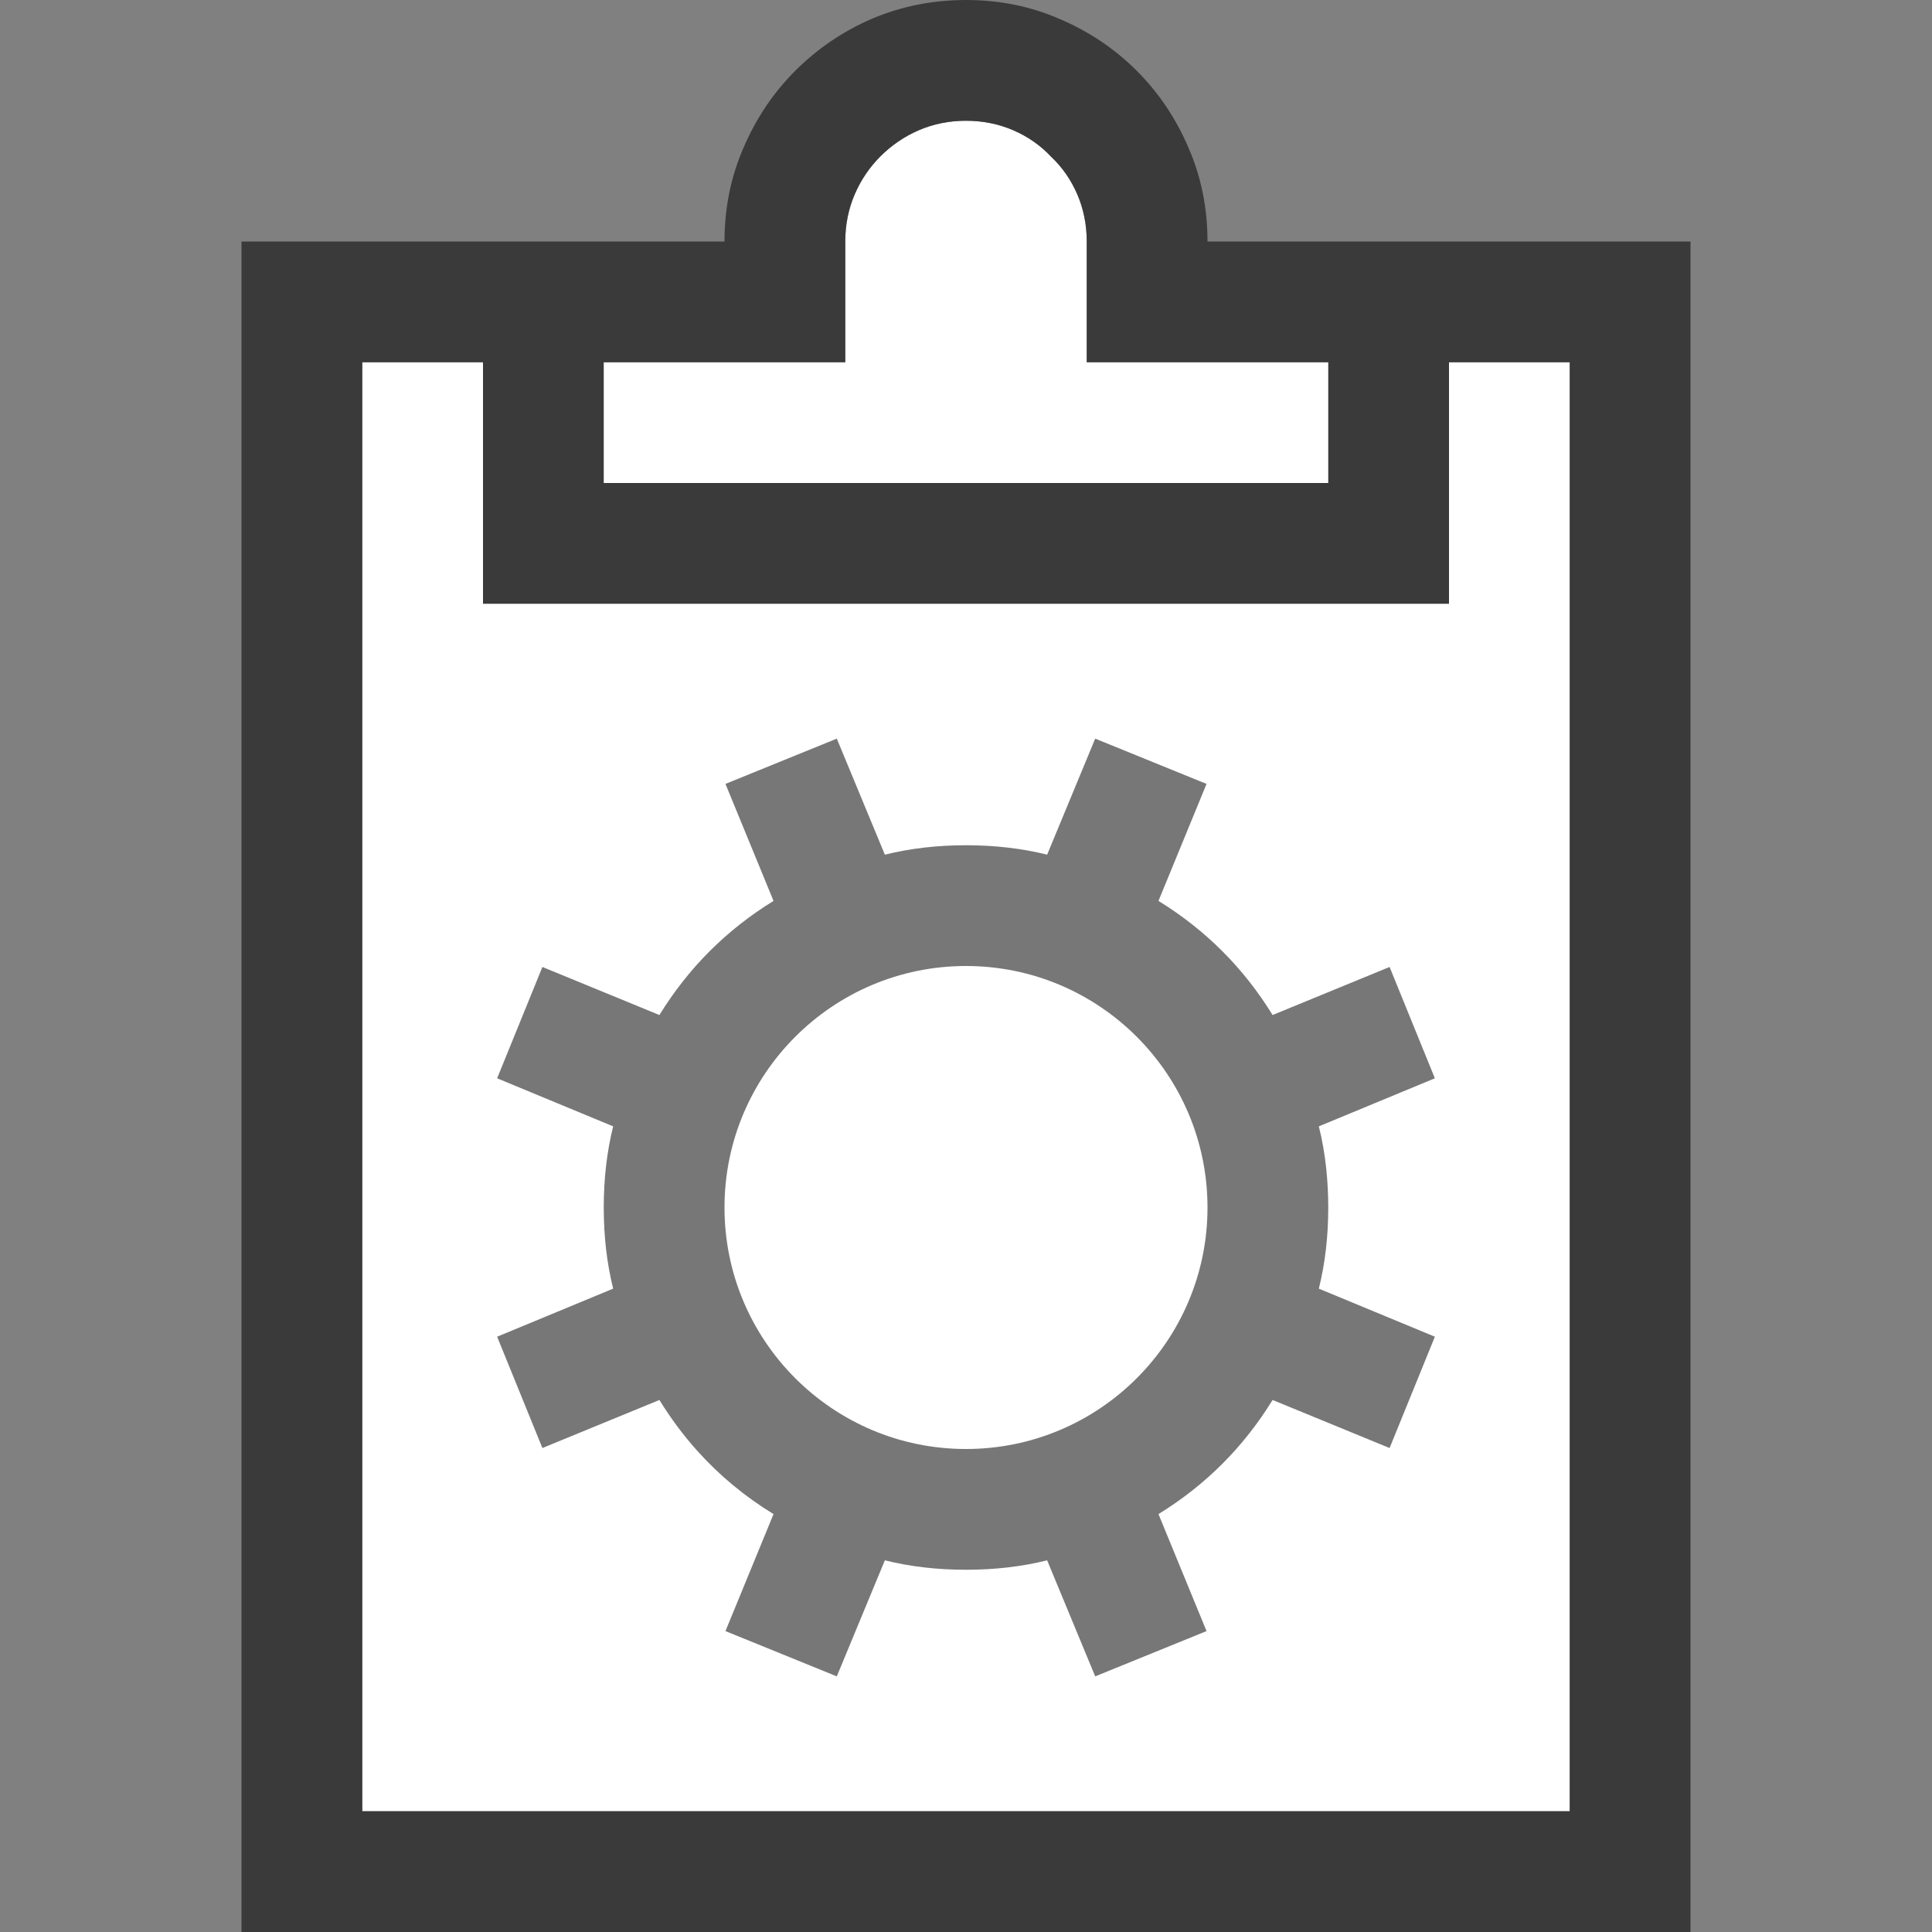 <svg width="16" height="16" viewBox="0 0 16 16" fill="none" xmlns="http://www.w3.org/2000/svg">
<rect x="0" y="0" width="16" height="16" fill="#808080" stroke="none"/>
<rect width="16" height="16" fill="black" fill-opacity="0"/>
<path d="M7 2C7 1.448 7.448 1 8 1C8.552 1 9 1.448 9 2V3H13V15H3V3H7V2Z" fill="white"/>
<path d="M14 2V16H2V2H6C6 1.724 6.052 1.466 6.156 1.227C6.26 0.982 6.404 0.768 6.586 0.586C6.768 0.404 6.979 0.26 7.219 0.156C7.464 0.052 7.724 0 8 0C8.276 0 8.534 0.052 8.773 0.156C9.018 0.26 9.232 0.404 9.414 0.586C9.596 0.768 9.74 0.982 9.844 1.227C9.948 1.466 10 1.724 10 2H14ZM5 4H11V3H9V2C9 1.859 8.974 1.729 8.922 1.609C8.87 1.49 8.797 1.385 8.703 1.297C8.615 1.203 8.51 1.13 8.391 1.078C8.271 1.026 8.141 1 8 1C7.859 1 7.729 1.026 7.609 1.078C7.49 1.13 7.383 1.203 7.289 1.297C7.201 1.385 7.13 1.49 7.078 1.609C7.026 1.729 7 1.859 7 2V3H5V4ZM13 3H12V5H4V3H3V15H13V3Z" fill="#3A3A3A"/>
<path fill-rule="evenodd" clip-rule="evenodd" d="M11.883 8.93L10.922 9.328C10.95 9.439 10.97 9.554 10.983 9.674C10.994 9.78 11 9.888 11 10C11 10.24 10.974 10.463 10.922 10.672L11.883 11.07L11.508 11.992L10.539 11.594C10.299 11.984 9.984 12.299 9.594 12.539L9.992 13.508L9.07 13.883L8.672 12.922C8.463 12.974 8.24 13 8 13C7.76 13 7.537 12.974 7.328 12.922L6.93 13.883L6.008 13.508L6.406 12.539C6.169 12.394 5.959 12.22 5.778 12.019C5.661 11.889 5.555 11.747 5.461 11.594L4.492 11.992L4.117 11.07L5.078 10.672C5.026 10.463 5 10.24 5 10C5 9.76 5.026 9.537 5.078 9.328L4.117 8.93L4.492 8.008L5.461 8.406C5.701 8.016 6.016 7.701 6.406 7.461L6.008 6.492L6.93 6.117L7.328 7.078C7.537 7.026 7.76 7 8 7C8.24 7 8.463 7.026 8.672 7.078L9.07 6.117L9.992 6.492L9.594 7.461C9.984 7.701 10.299 8.016 10.539 8.406L11.508 8.008L11.883 8.93ZM8 12C9.104 12 10 11.104 10 10C10 8.896 9.104 8 8 8C6.896 8 6 8.896 6 10C6 11.104 6.896 12 8 12Z" fill="#777777"/>
</svg>
